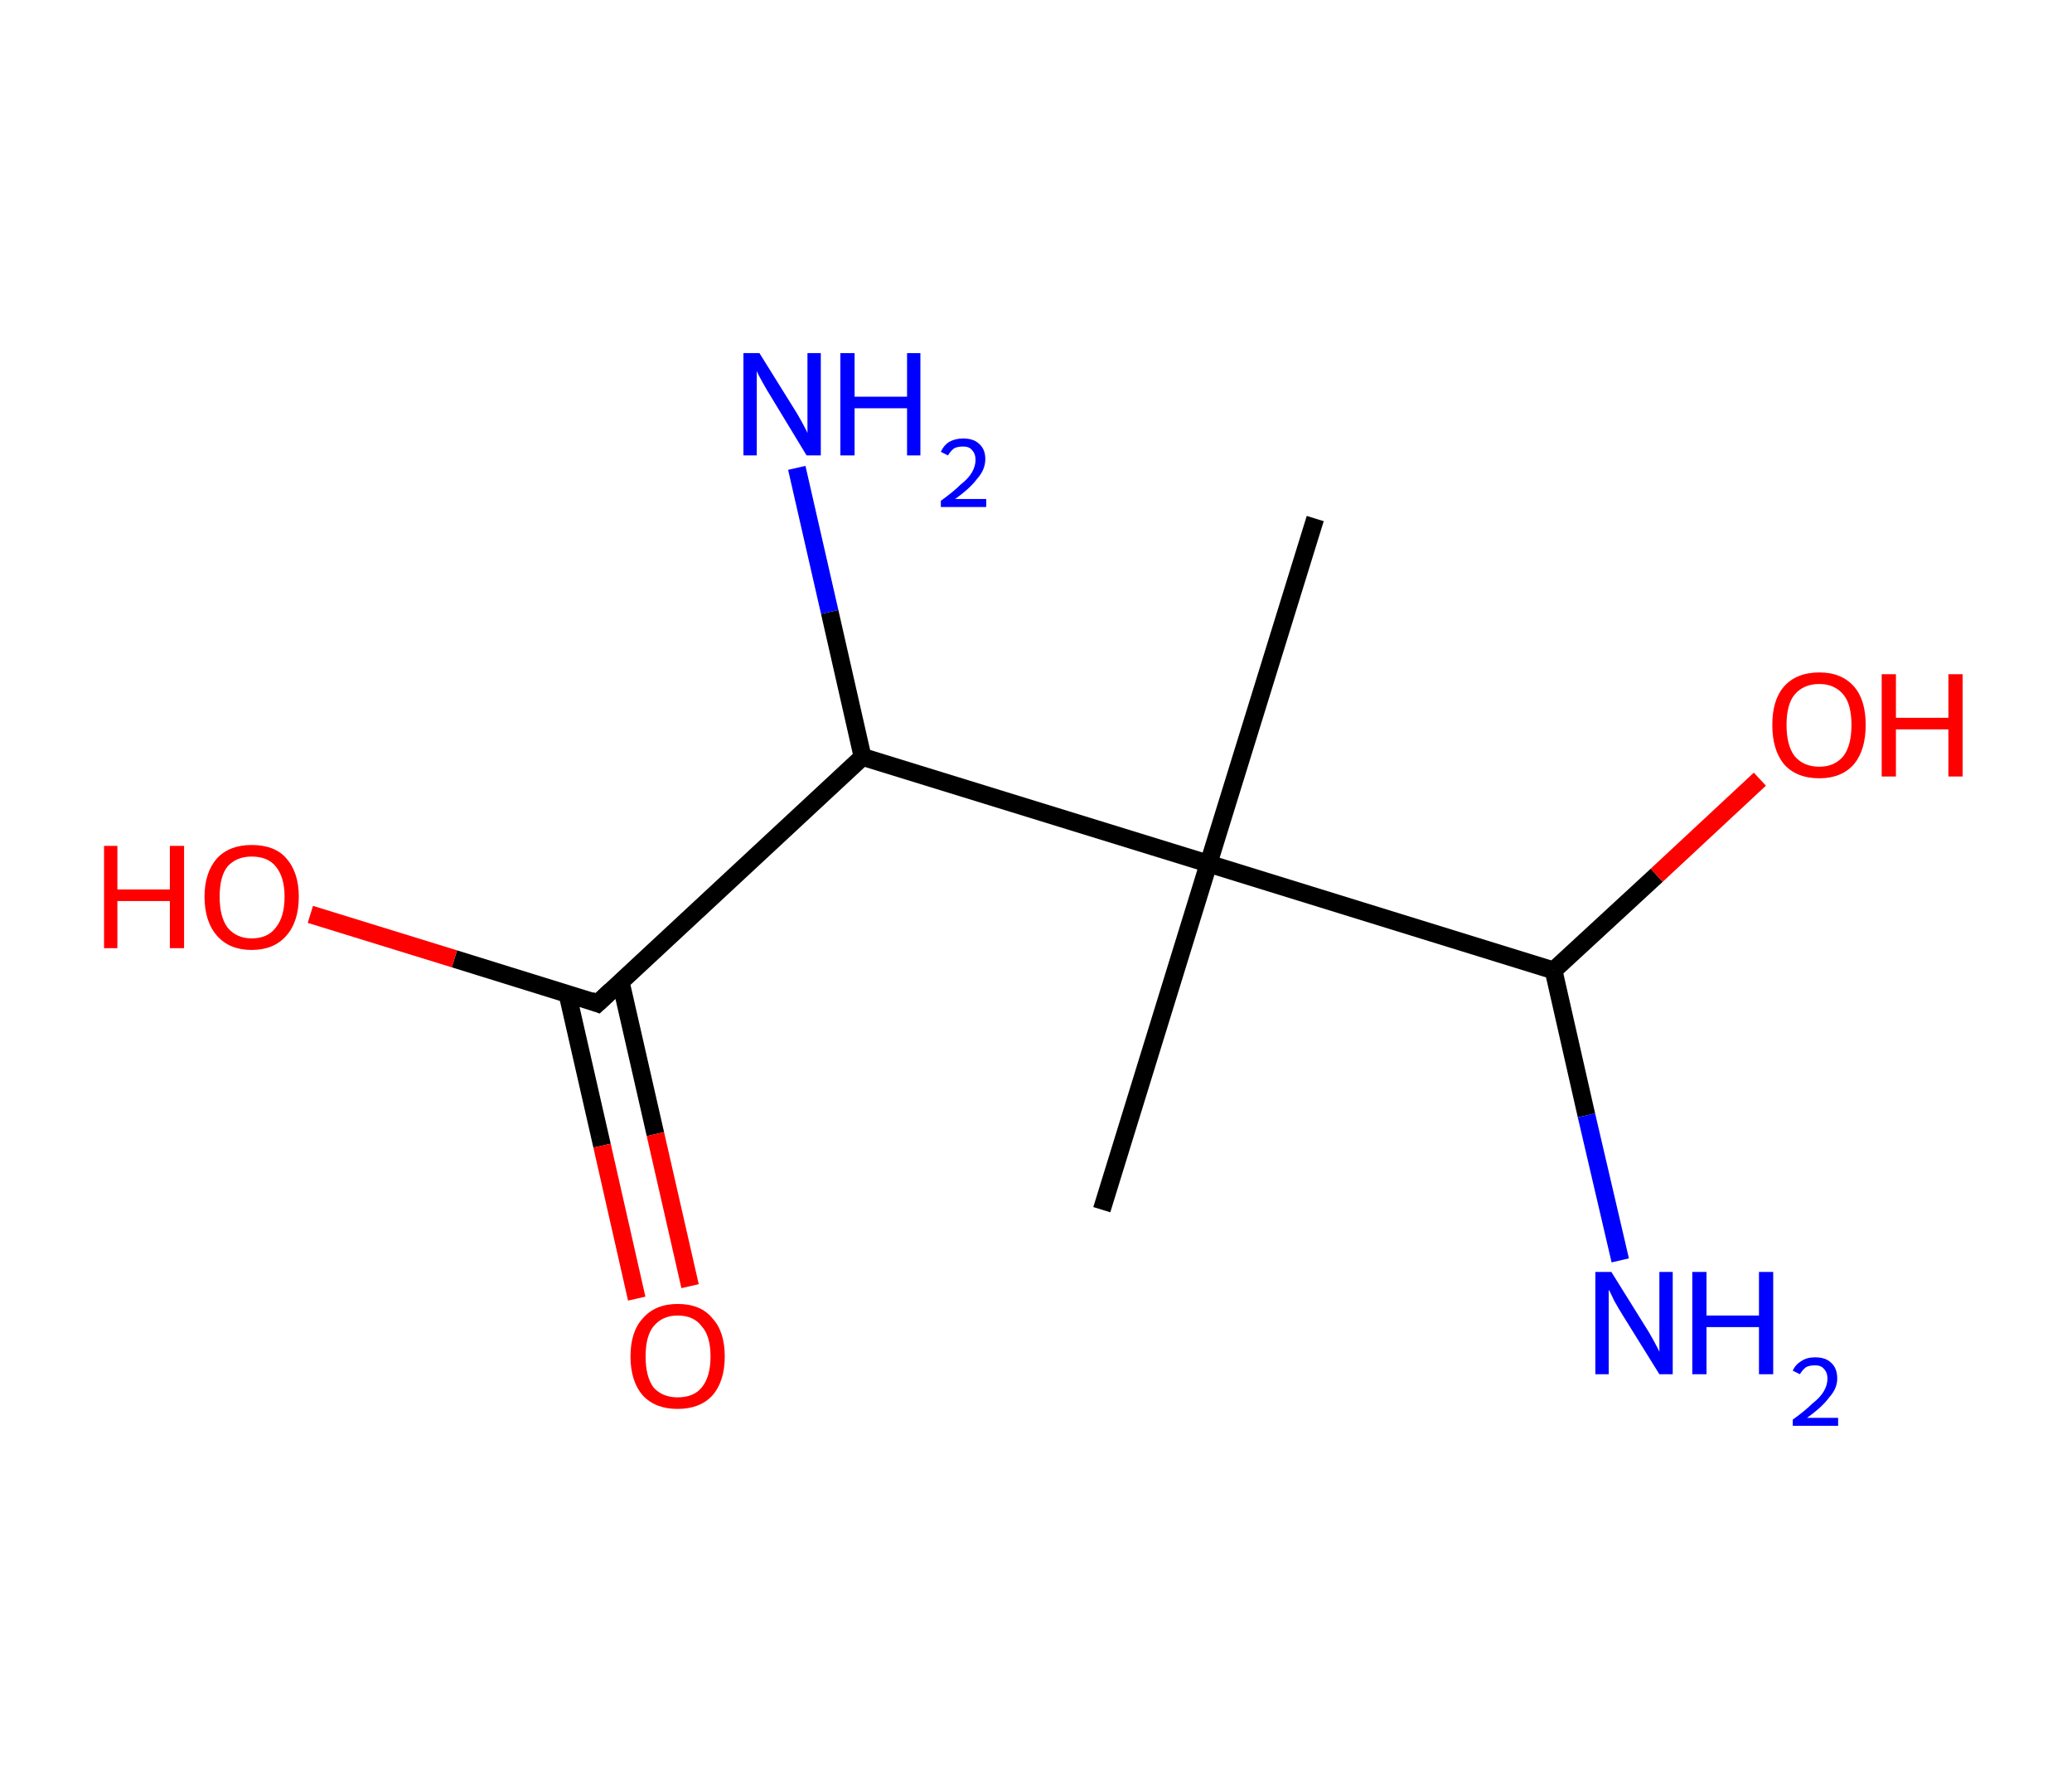 <?xml version='1.0' encoding='ASCII' standalone='yes'?>
<svg xmlns="http://www.w3.org/2000/svg" xmlns:rdkit="http://www.rdkit.org/xml" xmlns:xlink="http://www.w3.org/1999/xlink" version="1.1" baseProfile="full" xml:space="preserve" width="233px" height="200px" viewBox="0 0 233 200">
<!-- END OF HEADER -->
<rect style="opacity:1.0;fill:#FFFFFF;stroke:none" width="233.0" height="200.0" x="0.0" y="0.0"> </rect>
<path class="bond-0 atom-0 atom-1" d="M 147.9,58.3 L 135.9,97.1" style="fill:none;fill-rule:evenodd;stroke:#000000;stroke-width:2.0px;stroke-linecap:butt;stroke-linejoin:miter;stroke-opacity:1"/>
<path class="bond-1 atom-1 atom-2" d="M 135.9,97.1 L 123.9,136.0" style="fill:none;fill-rule:evenodd;stroke:#000000;stroke-width:2.0px;stroke-linecap:butt;stroke-linejoin:miter;stroke-opacity:1"/>
<path class="bond-2 atom-1 atom-3" d="M 135.9,97.1 L 174.7,109.1" style="fill:none;fill-rule:evenodd;stroke:#000000;stroke-width:2.0px;stroke-linecap:butt;stroke-linejoin:miter;stroke-opacity:1"/>
<path class="bond-3 atom-3 atom-4" d="M 174.7,109.1 L 178.4,125.4" style="fill:none;fill-rule:evenodd;stroke:#000000;stroke-width:2.0px;stroke-linecap:butt;stroke-linejoin:miter;stroke-opacity:1"/>
<path class="bond-3 atom-3 atom-4" d="M 178.4,125.4 L 182.2,141.7" style="fill:none;fill-rule:evenodd;stroke:#0000FF;stroke-width:2.0px;stroke-linecap:butt;stroke-linejoin:miter;stroke-opacity:1"/>
<path class="bond-4 atom-3 atom-5" d="M 174.7,109.1 L 186.3,98.4" style="fill:none;fill-rule:evenodd;stroke:#000000;stroke-width:2.0px;stroke-linecap:butt;stroke-linejoin:miter;stroke-opacity:1"/>
<path class="bond-4 atom-3 atom-5" d="M 186.3,98.4 L 197.9,87.6" style="fill:none;fill-rule:evenodd;stroke:#FF0000;stroke-width:2.0px;stroke-linecap:butt;stroke-linejoin:miter;stroke-opacity:1"/>
<path class="bond-5 atom-1 atom-6" d="M 135.9,97.1 L 97.0,85.1" style="fill:none;fill-rule:evenodd;stroke:#000000;stroke-width:2.0px;stroke-linecap:butt;stroke-linejoin:miter;stroke-opacity:1"/>
<path class="bond-6 atom-6 atom-7" d="M 97.0,85.1 L 93.3,68.8" style="fill:none;fill-rule:evenodd;stroke:#000000;stroke-width:2.0px;stroke-linecap:butt;stroke-linejoin:miter;stroke-opacity:1"/>
<path class="bond-6 atom-6 atom-7" d="M 93.3,68.8 L 89.6,52.6" style="fill:none;fill-rule:evenodd;stroke:#0000FF;stroke-width:2.0px;stroke-linecap:butt;stroke-linejoin:miter;stroke-opacity:1"/>
<path class="bond-7 atom-6 atom-8" d="M 97.0,85.1 L 67.2,112.8" style="fill:none;fill-rule:evenodd;stroke:#000000;stroke-width:2.0px;stroke-linecap:butt;stroke-linejoin:miter;stroke-opacity:1"/>
<path class="bond-8 atom-8 atom-9" d="M 63.8,111.7 L 67.7,128.8" style="fill:none;fill-rule:evenodd;stroke:#000000;stroke-width:2.0px;stroke-linecap:butt;stroke-linejoin:miter;stroke-opacity:1"/>
<path class="bond-8 atom-8 atom-9" d="M 67.7,128.8 L 71.6,146.0" style="fill:none;fill-rule:evenodd;stroke:#FF0000;stroke-width:2.0px;stroke-linecap:butt;stroke-linejoin:miter;stroke-opacity:1"/>
<path class="bond-8 atom-8 atom-9" d="M 69.8,110.4 L 73.7,127.5" style="fill:none;fill-rule:evenodd;stroke:#000000;stroke-width:2.0px;stroke-linecap:butt;stroke-linejoin:miter;stroke-opacity:1"/>
<path class="bond-8 atom-8 atom-9" d="M 73.7,127.5 L 77.6,144.6" style="fill:none;fill-rule:evenodd;stroke:#FF0000;stroke-width:2.0px;stroke-linecap:butt;stroke-linejoin:miter;stroke-opacity:1"/>
<path class="bond-9 atom-8 atom-10" d="M 67.2,112.8 L 51.1,107.8" style="fill:none;fill-rule:evenodd;stroke:#000000;stroke-width:2.0px;stroke-linecap:butt;stroke-linejoin:miter;stroke-opacity:1"/>
<path class="bond-9 atom-8 atom-10" d="M 51.1,107.8 L 34.9,102.8" style="fill:none;fill-rule:evenodd;stroke:#FF0000;stroke-width:2.0px;stroke-linecap:butt;stroke-linejoin:miter;stroke-opacity:1"/>
<path d="M 68.7,111.4 L 67.2,112.8 L 66.4,112.5" style="fill:none;stroke:#000000;stroke-width:2.0px;stroke-linecap:butt;stroke-linejoin:miter;stroke-opacity:1;"/>
<path class="atom-4" d="M 181.2 143.0 L 185.0 149.1 Q 185.4 149.7, 186.0 150.8 Q 186.6 151.9, 186.6 152.0 L 186.6 143.0 L 188.1 143.0 L 188.1 154.5 L 186.6 154.5 L 182.5 147.9 Q 182.0 147.1, 181.5 146.2 Q 181.1 145.3, 180.9 145.0 L 180.9 154.5 L 179.4 154.5 L 179.4 143.0 L 181.2 143.0 " fill="#0000FF"/>
<path class="atom-4" d="M 190.3 143.0 L 191.9 143.0 L 191.9 147.9 L 197.8 147.9 L 197.8 143.0 L 199.4 143.0 L 199.4 154.5 L 197.8 154.5 L 197.8 149.2 L 191.9 149.2 L 191.9 154.5 L 190.3 154.5 L 190.3 143.0 " fill="#0000FF"/>
<path class="atom-4" d="M 201.6 154.1 Q 201.9 153.4, 202.6 153.0 Q 203.2 152.6, 204.1 152.6 Q 205.3 152.6, 205.9 153.2 Q 206.6 153.8, 206.6 155.0 Q 206.6 156.1, 205.7 157.1 Q 204.9 158.2, 203.2 159.4 L 206.7 159.4 L 206.7 160.3 L 201.6 160.3 L 201.6 159.6 Q 203.0 158.6, 203.8 157.8 Q 204.7 157.1, 205.1 156.4 Q 205.5 155.7, 205.5 155.0 Q 205.5 154.3, 205.1 153.9 Q 204.8 153.5, 204.1 153.5 Q 203.5 153.5, 203.1 153.7 Q 202.7 154.0, 202.4 154.5 L 201.6 154.1 " fill="#0000FF"/>
<path class="atom-5" d="M 199.3 81.5 Q 199.3 78.7, 200.6 77.2 Q 202.0 75.6, 204.6 75.6 Q 207.1 75.6, 208.5 77.2 Q 209.8 78.7, 209.8 81.5 Q 209.8 84.3, 208.5 85.9 Q 207.1 87.5, 204.6 87.5 Q 202.0 87.5, 200.6 85.9 Q 199.3 84.3, 199.3 81.5 M 204.6 86.2 Q 206.3 86.2, 207.3 85.0 Q 208.2 83.8, 208.2 81.5 Q 208.2 79.2, 207.3 78.1 Q 206.3 76.9, 204.6 76.9 Q 202.8 76.9, 201.8 78.1 Q 200.9 79.2, 200.9 81.5 Q 200.9 83.8, 201.8 85.0 Q 202.8 86.2, 204.6 86.2 " fill="#FF0000"/>
<path class="atom-5" d="M 211.6 75.8 L 213.2 75.8 L 213.2 80.7 L 219.1 80.7 L 219.1 75.8 L 220.7 75.8 L 220.7 87.3 L 219.1 87.3 L 219.1 82.0 L 213.2 82.0 L 213.2 87.3 L 211.6 87.3 L 211.6 75.8 " fill="#FF0000"/>
<path class="atom-7" d="M 85.4 39.7 L 89.2 45.8 Q 89.6 46.4, 90.2 47.5 Q 90.8 48.6, 90.8 48.7 L 90.8 39.7 L 92.3 39.7 L 92.3 51.2 L 90.7 51.2 L 86.7 44.6 Q 86.2 43.8, 85.7 42.9 Q 85.2 42.0, 85.1 41.7 L 85.1 51.2 L 83.6 51.2 L 83.6 39.7 L 85.4 39.7 " fill="#0000FF"/>
<path class="atom-7" d="M 94.5 39.7 L 96.1 39.7 L 96.1 44.6 L 102.0 44.6 L 102.0 39.7 L 103.5 39.7 L 103.5 51.2 L 102.0 51.2 L 102.0 45.9 L 96.1 45.9 L 96.1 51.2 L 94.5 51.2 L 94.5 39.7 " fill="#0000FF"/>
<path class="atom-7" d="M 105.8 50.8 Q 106.1 50.1, 106.7 49.7 Q 107.4 49.3, 108.3 49.3 Q 109.5 49.3, 110.1 49.9 Q 110.8 50.5, 110.8 51.6 Q 110.8 52.8, 109.9 53.8 Q 109.1 54.9, 107.4 56.1 L 110.9 56.1 L 110.9 57.0 L 105.8 57.0 L 105.8 56.3 Q 107.2 55.3, 108.0 54.5 Q 108.9 53.8, 109.3 53.1 Q 109.7 52.4, 109.7 51.7 Q 109.7 51.0, 109.3 50.6 Q 109.0 50.2, 108.3 50.2 Q 107.7 50.2, 107.3 50.4 Q 106.9 50.7, 106.6 51.2 L 105.8 50.8 " fill="#0000FF"/>
<path class="atom-9" d="M 70.9 152.5 Q 70.9 149.7, 72.3 148.2 Q 73.7 146.6, 76.2 146.6 Q 78.8 146.6, 80.1 148.2 Q 81.5 149.7, 81.5 152.5 Q 81.5 155.3, 80.1 156.9 Q 78.7 158.4, 76.2 158.4 Q 73.7 158.4, 72.3 156.9 Q 70.9 155.3, 70.9 152.5 M 76.2 157.1 Q 78.0 157.1, 78.9 156.0 Q 79.9 154.8, 79.9 152.5 Q 79.9 150.2, 78.9 149.1 Q 78.0 147.9, 76.2 147.9 Q 74.5 147.9, 73.5 149.1 Q 72.6 150.2, 72.6 152.5 Q 72.6 154.8, 73.5 156.0 Q 74.5 157.1, 76.2 157.1 " fill="#FF0000"/>
<path class="atom-10" d="M 11.7 95.1 L 13.2 95.1 L 13.2 100.0 L 19.1 100.0 L 19.1 95.1 L 20.7 95.1 L 20.7 106.6 L 19.1 106.6 L 19.1 101.3 L 13.2 101.3 L 13.2 106.6 L 11.7 106.6 L 11.7 95.1 " fill="#FF0000"/>
<path class="atom-10" d="M 23.0 100.8 Q 23.0 98.1, 24.4 96.5 Q 25.8 95.0, 28.3 95.0 Q 30.9 95.0, 32.2 96.5 Q 33.6 98.1, 33.6 100.8 Q 33.6 103.6, 32.2 105.2 Q 30.8 106.8, 28.3 106.8 Q 25.8 106.8, 24.4 105.2 Q 23.0 103.6, 23.0 100.8 M 28.3 105.5 Q 30.1 105.5, 31.0 104.3 Q 32.0 103.1, 32.0 100.8 Q 32.0 98.6, 31.0 97.4 Q 30.1 96.3, 28.3 96.3 Q 26.6 96.3, 25.6 97.4 Q 24.7 98.5, 24.7 100.8 Q 24.7 103.1, 25.6 104.3 Q 26.6 105.5, 28.3 105.5 " fill="#FF0000"/>
</svg>
